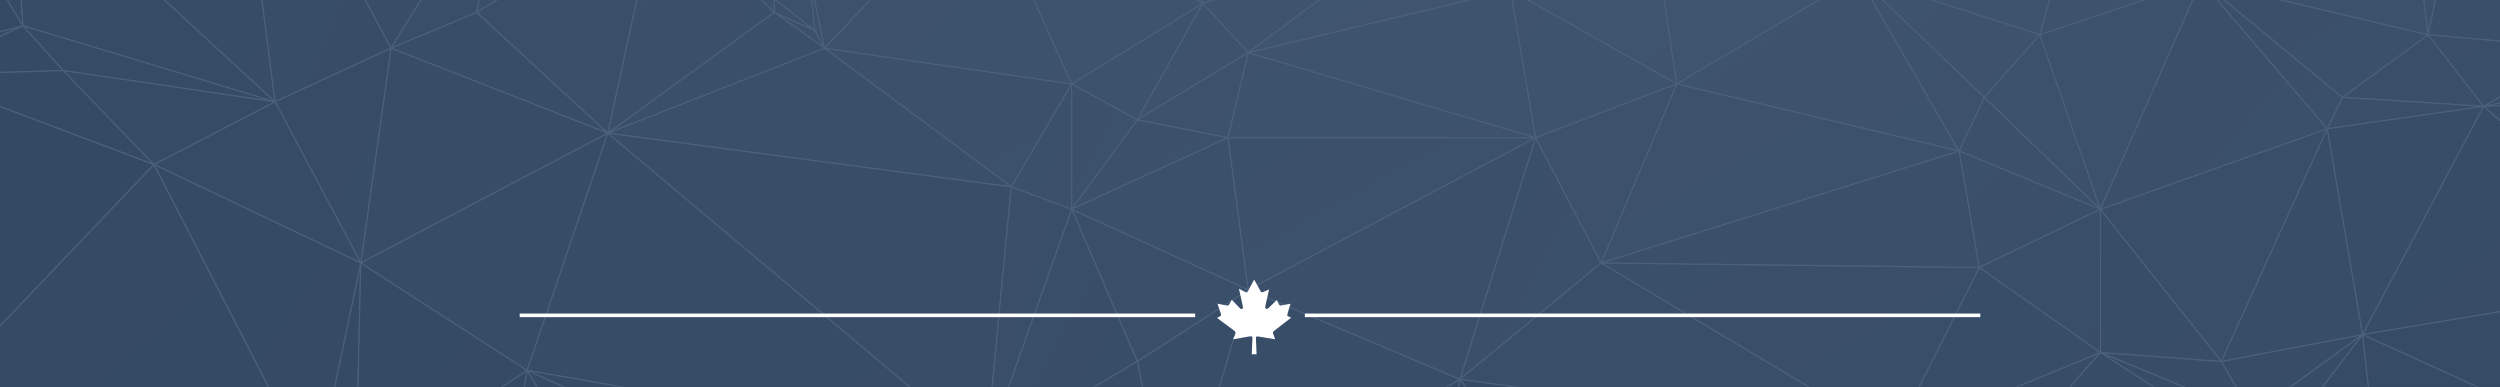 <svg xmlns="http://www.w3.org/2000/svg" xmlns:xlink="http://www.w3.org/1999/xlink" viewBox="0 0 1680 260">
  <rect x="0" y="0" width="1680" height="260" fill="#333333" stroke="none"/>
  <defs>
    <clipPath id="a">
      <rect x="-0.5" y="-0.5" width="1681" height="261" fill="none"/>
    </clipPath>
    <clipPath id="b">
      <rect x="-10" y="-81.13" width="1709" height="539.79" fill="none"/>
    </clipPath>
    <linearGradient id="c" x1="381.32" y1="462.75" x2="384.44" y2="459.64" gradientTransform="matrix(28, 0, 0, -16, -9104.53, 7431.03)" gradientUnits="userSpaceOnUse">
      <stop offset="0" stop-color="#959393"/>
      <stop offset="1" stop-color="#939191"/>
    </linearGradient>
    <linearGradient id="d" x1="339.99" y1="461.76" x2="343.18" y2="458.57" gradientTransform="matrix(28, 0, 0, -11, -9592.53, 5092.65)" gradientUnits="userSpaceOnUse">
      <stop offset="0" stop-color="#747474"/>
      <stop offset="1" stop-color="#767575"/>
    </linearGradient>
    <linearGradient id="e" x1="339.41" y1="466.72" x2="342.58" y2="463.55" gradientTransform="matrix(28, 0, 0, -38, -9592.53, 17679.11)" gradientUnits="userSpaceOnUse">
      <stop offset="0" stop-color="#757575"/>
      <stop offset="1" stop-color="#7a7979"/>
    </linearGradient>
    <linearGradient id="f" x1="341.2" y1="461.15" x2="344.3" y2="458.05" gradientTransform="matrix(29, 0, 0, -11, -9951.53, 5092.65)" gradientUnits="userSpaceOnUse">
      <stop offset="0" stop-color="#767575"/>
      <stop offset="1" stop-color="#797979"/>
    </linearGradient>
    <linearGradient id="g" x1="322.44" y1="468.15" x2="325.66" y2="464.93" gradientTransform="matrix(16, 0, 0, -37, -5188.53, 17204.83)" gradientUnits="userSpaceOnUse">
      <stop offset="0" stop-color="#7c7a7b"/>
      <stop offset="1" stop-color="#7c7b7c"/>
    </linearGradient>
    <linearGradient id="h" x1="351.28" y1="462.25" x2="354.55" y2="458.99" gradientTransform="matrix(34, 0, 0, -40, -11694.54, 18720.63)" gradientUnits="userSpaceOnUse">
      <stop offset="0" stop-color="#757575"/>
      <stop offset="1" stop-color="#797979"/>
    </linearGradient>
    <linearGradient id="i" x1="355.74" y1="468.46" x2="358.89" y2="465.31" gradientTransform="matrix(54, 0, 0, -67, -19039.58, 31198.07)" gradientUnits="userSpaceOnUse">
      <stop offset="0" stop-color="#8f8d8e"/>
      <stop offset="1" stop-color="#8f8d8e"/>
    </linearGradient>
    <linearGradient id="j" x1="359.98" y1="464.44" x2="363.1" y2="461.32" gradientTransform="matrix(22, 0, 0, -57, -7147.53, 26646.35)" gradientUnits="userSpaceOnUse">
      <stop offset="0" stop-color="#8d8b8b"/>
      <stop offset="1" stop-color="#8c8a8a"/>
    </linearGradient>
    <linearGradient id="k" x1="361.12" y1="462.96" x2="364.38" y2="459.71" gradientTransform="matrix(35, 0, 0, -34, -11918.53, 15880.97)" gradientUnits="userSpaceOnUse">
      <stop offset="0" stop-color="#928f90"/>
      <stop offset="1" stop-color="#979495"/>
    </linearGradient>
    <linearGradient id="l" x1="335.08" y1="460.24" x2="338.28" y2="457.04" gradientTransform="matrix(10, 0, 0, -8, -2827.53, 3687.82)" gradientUnits="userSpaceOnUse">
      <stop offset="0" stop-color="#a09d9d"/>
      <stop offset="1" stop-color="#a09d9d"/>
    </linearGradient>
    <linearGradient id="m" x1="379.6" y1="456.28" x2="382.7" y2="453.18" gradientTransform="matrix(28, 0, 0, -18, -9128.53, 8432.58)" gradientUnits="userSpaceOnUse">
      <stop offset="0" stop-color="#868485"/>
      <stop offset="1" stop-color="#858383"/>
    </linearGradient>
    <linearGradient id="n" x1="383.8" y1="460.26" x2="386.91" y2="457.15" gradientTransform="matrix(22, 0, 0, -28, -6926.53, 13105.33)" gradientUnits="userSpaceOnUse">
      <stop offset="0" stop-color="#828181"/>
      <stop offset="1" stop-color="#828181"/>
    </linearGradient>
    <linearGradient id="o" x1="343.4" y1="467.77" x2="346.92" y2="464.24" gradientTransform="matrix(22, 0, 0, -40, -7295.53, 18608.63)" gradientUnits="userSpaceOnUse">
      <stop offset="0" stop-color="#8c8a8a"/>
      <stop offset="1" stop-color="#939191"/>
    </linearGradient>
    <linearGradient id="p" x1="353.35" y1="467.37" x2="356.66" y2="464.06" gradientTransform="matrix(36, 0, 0, -32, -12402.53, 14870.44)" gradientUnits="userSpaceOnUse">
      <stop offset="0" stop-color="#9a9797"/>
      <stop offset="1" stop-color="#989596"/>
    </linearGradient>
    <linearGradient id="q" x1="382.63" y1="463.54" x2="385.9" y2="460.26" gradientTransform="matrix(24, 0, 0, -50, -7655.53, 23385.38)" gradientUnits="userSpaceOnUse">
      <stop offset="0" stop-color="#807e7e"/>
      <stop offset="1" stop-color="#7f7e7e"/>
    </linearGradient>
    <linearGradient id="r" x1="376.62" y1="463.09" x2="379.9" y2="459.82" gradientTransform="matrix(41, 0, 0, -50, -13858.54, 23385.38)" gradientUnits="userSpaceOnUse">
      <stop offset="0" stop-color="#818080"/>
      <stop offset="1" stop-color="#7c7a7b"/>
    </linearGradient>
    <linearGradient id="s" x1="381.46" y1="463.23" x2="384.56" y2="460.13" gradientTransform="matrix(31, 0, 0, -16, -10185.53, 7431.03)" gradientUnits="userSpaceOnUse">
      <stop offset="0" stop-color="#949292"/>
      <stop offset="1" stop-color="#8e8c8c"/>
    </linearGradient>
    <linearGradient id="t" x1="388.7" y1="461.48" x2="391.86" y2="458.32" gradientTransform="matrix(22, 0, 0, -13, -6880.53, 6032.2)" xlink:href="#j"/>
    <linearGradient id="u" x1="350.75" y1="462" x2="353.93" y2="458.83" gradientTransform="matrix(30, 0, 0, -46, -10202.53, 21524.33)" gradientUnits="userSpaceOnUse">
      <stop offset="0" stop-color="#777677"/>
      <stop offset="1" stop-color="#7a7979"/>
    </linearGradient>
    <linearGradient id="v" x1="371.5" y1="462.9" x2="374.58" y2="459.83" gradientTransform="matrix(41, 0, 0, -46, -13951.54, 21520.33)" gradientUnits="userSpaceOnUse">
      <stop offset="0" stop-color="#878585"/>
      <stop offset="1" stop-color="#868485"/>
    </linearGradient>
    <linearGradient id="w" x1="369.09" y1="462.34" x2="372.28" y2="459.15" gradientTransform="matrix(69, 0, 0, -46, -24194.57, 21520.33)" gradientUnits="userSpaceOnUse">
      <stop offset="0" stop-color="#828181"/>
      <stop offset="1" stop-color="#858383"/>
    </linearGradient>
    <linearGradient id="x" x1="377.1" y1="452.76" x2="380.3" y2="449.56" gradientTransform="matrix(30, 0, 0, -14, -9884.53, 6567.48)" gradientUnits="userSpaceOnUse">
      <stop offset="0" stop-color="#878585"/>
      <stop offset="1" stop-color="#878585"/>
    </linearGradient>
    <linearGradient id="y" x1="375.91" y1="458.81" x2="379.11" y2="455.61" gradientTransform="matrix(33, 0, 0, -24, -10982.53, 11240.23)" gradientUnits="userSpaceOnUse">
      <stop offset="0" stop-color="#838282"/>
      <stop offset="1" stop-color="#858383"/>
    </linearGradient>
    <linearGradient id="z" x1="360.66" y1="465.41" x2="363.83" y2="462.23" gradientTransform="matrix(49, 0, 0, -31, -17091.55, 14443.16)" gradientUnits="userSpaceOnUse">
      <stop offset="0" stop-color="#a09d9d"/>
      <stop offset="1" stop-color="#a19f9f"/>
    </linearGradient>
    <linearGradient id="aa" x1="349.44" y1="464.39" x2="352.77" y2="461.06" gradientTransform="matrix(12, 0, 0, -28, -3512.53, 13049.33)" gradientUnits="userSpaceOnUse">
      <stop offset="0" stop-color="#9b999a"/>
      <stop offset="1" stop-color="#a09d9d"/>
    </linearGradient>
    <linearGradient id="ab" x1="352.71" y1="463.91" x2="356.01" y2="460.61" gradientTransform="matrix(13, 0, 0, -28, -3866.53, 13049.33)" gradientUnits="userSpaceOnUse">
      <stop offset="0" stop-color="#9e9c9c"/>
      <stop offset="1" stop-color="#a5a2a2"/>
    </linearGradient>
    <linearGradient id="ac" x1="354.6" y1="465.25" x2="357.83" y2="462.02" gradientTransform="matrix(43, 0, 0, -27, -14981.55, 12566.03)" gradientUnits="userSpaceOnUse">
      <stop offset="0" stop-color="#8a8787"/>
      <stop offset="1" stop-color="#8d8b8b"/>
    </linearGradient>
    <linearGradient id="ad" x1="353.85" y1="467.65" x2="357.08" y2="464.42" gradientTransform="matrix(36, 0, 0, -52, -12402.53, 24223.02)" gradientUnits="userSpaceOnUse">
      <stop offset="0" stop-color="#928f90"/>
      <stop offset="1" stop-color="#959393"/>
    </linearGradient>
    <linearGradient id="ae" x1="353.91" y1="466.82" x2="357.14" y2="463.59" gradientTransform="matrix(33, 0, 0, -52, -11278.53, 24223.02)" gradientUnits="userSpaceOnUse">
      <stop offset="0" stop-color="#9e9c9c"/>
      <stop offset="1" stop-color="#979495"/>
    </linearGradient>
    <linearGradient id="af" x1="356.89" y1="464.92" x2="360.06" y2="461.74" gradientTransform="matrix(43, 0, 0, -27, -14938.55, 12566.03)" gradientUnits="userSpaceOnUse">
      <stop offset="0" stop-color="#9b999a"/>
      <stop offset="1" stop-color="#979495"/>
    </linearGradient>
    <linearGradient id="ag" x1="361.18" y1="464.79" x2="364.31" y2="461.66" gradientTransform="matrix(80, 0, 0, -31, -28480.58, 14443.16)" gradientUnits="userSpaceOnUse">
      <stop offset="0" stop-color="#9b999a"/>
      <stop offset="1" stop-color="#959393"/>
    </linearGradient>
    <linearGradient id="ah" x1="267.33" y1="464.42" x2="270.53" y2="461.23" gradientTransform="matrix(3, 0, 0, -16, -258.54, 7418.03)" gradientUnits="userSpaceOnUse">
      <stop offset="0" stop-color="#a19f9f"/>
      <stop offset="1" stop-color="#a2a0a0"/>
    </linearGradient>
    <linearGradient id="ai" x1="307.09" y1="464.08" x2="310.47" y2="460.7" gradientTransform="matrix(9, 0, 0, -49, -2552.53, 22902.13)" gradientUnits="userSpaceOnUse">
      <stop offset="0" stop-color="#757575"/>
      <stop offset="1" stop-color="#787778"/>
    </linearGradient>
    <linearGradient id="aj" x1="350.72" y1="463.51" x2="353.98" y2="460.25" gradientTransform="matrix(34, 0, 0, -49, -11694.54, 22902.13)" gradientUnits="userSpaceOnUse">
      <stop offset="0" stop-color="#777677"/>
      <stop offset="1" stop-color="#7c7b7c"/>
    </linearGradient>
    <linearGradient id="ak" x1="355.44" y1="465.51" x2="358.71" y2="462.24" gradientTransform="matrix(49, 0, 0, -48, -17183.55, 22386.86)" xlink:href="#v"/>
    <linearGradient id="al" x1="356.01" y1="465.65" x2="359.24" y2="462.41" gradientTransform="matrix(49, 0, 0, -53, -17183.55, 24742.4)" gradientUnits="userSpaceOnUse">
      <stop offset="0" stop-color="gray"/>
      <stop offset="1" stop-color="#858383"/>
    </linearGradient>
    <linearGradient id="am" x1="357.42" y1="467.5" x2="360.65" y2="464.27" gradientTransform="matrix(34, 0, 0, -37, -11604.54, 17209.83)" gradientUnits="userSpaceOnUse">
      <stop offset="0" stop-color="#a8a5a5"/>
      <stop offset="1" stop-color="#aaa7a7"/>
    </linearGradient>
    <linearGradient id="an" x1="360.12" y1="467.1" x2="363.23" y2="463.99" gradientTransform="matrix(49, 0, 0, -45, -17091.55, 20948.02)" gradientUnits="userSpaceOnUse">
      <stop offset="0" stop-color="#a5a2a2"/>
      <stop offset="1" stop-color="#acaaaa"/>
    </linearGradient>
    <linearGradient id="ao" x1="378.55" y1="462.34" x2="381.75" y2="459.14" gradientTransform="matrix(24, 0, 0, -34, -7688.53, 15880.97)" gradientUnits="userSpaceOnUse">
      <stop offset="0" stop-color="#8c8a8a"/>
      <stop offset="1" stop-color="#8e8c8c"/>
    </linearGradient>
    <linearGradient id="ap" x1="350.22" y1="467.12" x2="353.42" y2="463.92" gradientTransform="matrix(23, 0, 0, -25, -7608.53, 11606.5)" gradientUnits="userSpaceOnUse">
      <stop offset="0" stop-color="#a2a0a0"/>
      <stop offset="1" stop-color="#a19f9f"/>
    </linearGradient>
    <linearGradient id="aq" x1="326.75" y1="459.52" x2="329.95" y2="456.33" gradientTransform="matrix(8, 0, 0, -7, -2095.54, 3217.55)" xlink:href="#z"/>
    <linearGradient id="ar" x1="327.36" y1="464.2" x2="330.6" y2="460.95" gradientTransform="matrix(8, 0, 0, -12, -2095.54, 5548.92)" gradientUnits="userSpaceOnUse">
      <stop offset="0" stop-color="#a4a1a1"/>
      <stop offset="1" stop-color="#a19f9f"/>
    </linearGradient>
    <linearGradient id="as" x1="389.11" y1="468.68" x2="392.23" y2="465.57" gradientTransform="matrix(20, 0, 0, -69, -6166.53, 32127.64)" gradientUnits="userSpaceOnUse">
      <stop offset="0" stop-color="#a9a6a6"/>
      <stop offset="1" stop-color="#a19f9f"/>
    </linearGradient>
    <linearGradient id="at" x1="380.89" y1="467.83" x2="384.03" y2="464.68" gradientTransform="matrix(31, 0, 0, -72, -10185.53, 33529.46)" gradientUnits="userSpaceOnUse">
      <stop offset="0" stop-color="#989596"/>
      <stop offset="1" stop-color="#9a9797"/>
    </linearGradient>
    <linearGradient id="au" x1="370.63" y1="467.99" x2="373.9" y2="464.72" gradientTransform="matrix(46, 0, 0, -40, -15788.55, 18605.63)" gradientUnits="userSpaceOnUse">
      <stop offset="0" stop-color="#b4b1b1"/>
      <stop offset="1" stop-color="#b1aeae"/>
    </linearGradient>
    <linearGradient id="av" x1="361.12" y1="467.26" x2="364.37" y2="464.01" gradientTransform="matrix(44, 0, 0, -45, -15230.55, 20948.02)" gradientUnits="userSpaceOnUse">
      <stop offset="0" stop-color="#b2b0b0"/>
      <stop offset="1" stop-color="#afacac"/>
    </linearGradient>
    <linearGradient id="aw" x1="359.66" y1="465.58" x2="362.9" y2="462.34" gradientTransform="matrix(26, 0, 0, -26, -8624.53, 12096.78)" gradientUnits="userSpaceOnUse">
      <stop offset="0" stop-color="#a9a6a6"/>
      <stop offset="1" stop-color="#aca9a9"/>
    </linearGradient>
    <linearGradient id="ax" x1="374.17" y1="468.57" x2="377.26" y2="465.48" gradientTransform="matrix(64, 0, 0, -72, -22250.6, 33529.46)" gradientUnits="userSpaceOnUse">
      <stop offset="0" stop-color="#a09d9d"/>
      <stop offset="1" stop-color="#908e8f"/>
    </linearGradient>
    <linearGradient id="ay" x1="373.54" y1="465.72" x2="376.72" y2="462.54" gradientTransform="matrix(45, 0, 0, -52, -15374.55, 24274.02)" xlink:href="#s"/>
    <linearGradient id="az" x1="379.33" y1="464.92" x2="382.42" y2="461.83" gradientTransform="matrix(28, 0, 0, -52, -9128.53, 24274.02)" gradientUnits="userSpaceOnUse">
      <stop offset="0" stop-color="#888686"/>
      <stop offset="1" stop-color="#8a8989"/>
    </linearGradient>
    <linearGradient id="ba" x1="379.55" y1="453.32" x2="382.84" y2="450.02" gradientTransform="matrix(31, 0, 0, -7, -10205.53, 3239.55)" gradientUnits="userSpaceOnUse">
      <stop offset="0" stop-color="#949292"/>
      <stop offset="1" stop-color="#928f90"/>
    </linearGradient>
    <linearGradient id="bb" x1="379.94" y1="465.59" x2="383.03" y2="462.51" gradientTransform="matrix(31, 0, 0, -51, -10205.53, 23801.66)" gradientUnits="userSpaceOnUse">
      <stop offset="0" stop-color="#888686"/>
      <stop offset="1" stop-color="#8f8d8e"/>
    </linearGradient>
    <linearGradient id="bc" x1="352.67" y1="467.07" x2="355.87" y2="463.87" gradientTransform="matrix(52, 0, 0, -54, -18350.58, 25148.58)" gradientUnits="userSpaceOnUse">
      <stop offset="0" stop-color="#7f7e7e"/>
      <stop offset="1" stop-color="#7f7e7e"/>
    </linearGradient>
    <linearGradient id="bd" x1="353.49" y1="468.53" x2="356.72" y2="465.3" gradientTransform="matrix(52, 0, 0, -79, -18350.58, 36805.52)" gradientUnits="userSpaceOnUse">
      <stop offset="0" stop-color="#818080"/>
      <stop offset="1" stop-color="#868485"/>
    </linearGradient>
    <linearGradient id="be" x1="352.43" y1="463.26" x2="355.63" y2="460.06" gradientTransform="matrix(50, 0, 0, -17, -17616.55, 7896.3)" gradientUnits="userSpaceOnUse">
      <stop offset="0" stop-color="#7c7a7b"/>
      <stop offset="1" stop-color="#7e7d7d"/>
    </linearGradient>
    <linearGradient id="bf" x1="347.88" y1="467.73" x2="351.09" y2="464.52" gradientTransform="matrix(32, 0, 0, -79, -10987.53, 36805.52)" gradientUnits="userSpaceOnUse">
      <stop offset="0" stop-color="#8a8989"/>
      <stop offset="1" stop-color="#868485"/>
    </linearGradient>
    <linearGradient id="bg" x1="342.78" y1="466.4" x2="345.98" y2="463.2" gradientTransform="matrix(23, 0, 0, -48, -7684.53, 22386.86)" gradientUnits="userSpaceOnUse">
      <stop offset="0" stop-color="#807e7e"/>
      <stop offset="1" stop-color="#838282"/>
    </linearGradient>
    <linearGradient id="bh" x1="360.44" y1="461.86" x2="363.73" y2="458.57" gradientTransform="matrix(31, 0, 0, -20, -10454.53, 9319.13)" gradientUnits="userSpaceOnUse">
      <stop offset="0" stop-color="#9e9c9c"/>
      <stop offset="1" stop-color="#a4a1a1"/>
    </linearGradient>
    <linearGradient id="bi" x1="361.44" y1="464.35" x2="364.7" y2="461.1" gradientTransform="matrix(35, 0, 0, -34, -11918.53, 15864.97)" gradientUnits="userSpaceOnUse">
      <stop offset="0" stop-color="#9b999a"/>
      <stop offset="1" stop-color="#9d9b9b"/>
    </linearGradient>
    <linearGradient id="bj" x1="364.56" y1="464.05" x2="367.74" y2="460.87" gradientTransform="matrix(61, 0, 0, -34, -21403.6, 15864.97)" gradientUnits="userSpaceOnUse">
      <stop offset="0" stop-color="#9d9b9b"/>
      <stop offset="1" stop-color="#a6a4a4"/>
    </linearGradient>
    <linearGradient id="bk" x1="359.46" y1="464.89" x2="362.66" y2="461.7" gradientTransform="matrix(22, 0, 0, -26, -7147.53, 12096.78)" gradientUnits="userSpaceOnUse">
      <stop offset="0" stop-color="#a9a6a6"/>
      <stop offset="1" stop-color="#afadad"/>
    </linearGradient>
    <linearGradient id="bl" x1="359.76" y1="463.61" x2="363.07" y2="460.3" gradientTransform="matrix(22, 0, 0, -19, -7147.53, 8836.84)" xlink:href="#am"/>
    <linearGradient id="bm" x1="363.76" y1="462.57" x2="366.95" y2="459.38" gradientTransform="matrix(61, 0, 0, -19, -21403.6, 8836.84)" xlink:href="#aw"/>
    <linearGradient id="bn" x1="364.87" y1="466.31" x2="368.11" y2="463.06" gradientTransform="matrix(57, 0, 0, -33, -19935.58, 15364.72)" gradientUnits="userSpaceOnUse">
      <stop offset="0" stop-color="#b4b1b1"/>
      <stop offset="1" stop-color="#afacac"/>
    </linearGradient>
    <linearGradient id="bo" x1="361.63" y1="468.16" x2="364.85" y2="464.94" gradientTransform="matrix(44, 0, 0, -33, -15230.55, 15334.72)" gradientUnits="userSpaceOnUse">
      <stop offset="0" stop-color="#b6b4b4"/>
      <stop offset="1" stop-color="#b9b7b7"/>
    </linearGradient>
    <linearGradient id="bp" x1="363.19" y1="467.48" x2="366.45" y2="464.23" gradientTransform="matrix(50, 0, 0, -33, -17392.55, 15334.72)" gradientUnits="userSpaceOnUse">
      <stop offset="0" stop-color="#bebbbb"/>
      <stop offset="1" stop-color="#b9b7b7"/>
    </linearGradient>
    <linearGradient id="bq" x1="363.52" y1="466.65" x2="366.66" y2="463.51" gradientTransform="matrix(40, 0, 0, -26, -13722.54, 12081.78)" gradientUnits="userSpaceOnUse">
      <stop offset="0" stop-color="#b4b1b1"/>
      <stop offset="1" stop-color="#b5b2b2"/>
    </linearGradient>
    <linearGradient id="br" x1="364.13" y1="466.02" x2="367.31" y2="462.84" gradientTransform="matrix(52, 0, 0, -26, -18105.58, 12081.78)" gradientUnits="userSpaceOnUse">
      <stop offset="0" stop-color="#b4b1b1"/>
      <stop offset="1" stop-color="#bbb8b8"/>
    </linearGradient>
    <linearGradient id="bs" x1="386.04" y1="448.96" x2="389.1" y2="445.9" gradientTransform="matrix(25, 0, 0, -5, -7978.53, 2302)" gradientUnits="userSpaceOnUse">
      <stop offset="0" stop-color="#8c8a8a"/>
      <stop offset="1" stop-color="#8a8787"/>
    </linearGradient>
    <linearGradient id="bt" x1="366.85" y1="465.55" x2="370.09" y2="462.31" gradientTransform="matrix(33, 0, 0, -33, -11099.53, 15364.72)" gradientUnits="userSpaceOnUse">
      <stop offset="0" stop-color="#b4b1b1"/>
      <stop offset="1" stop-color="#acaaaa"/>
    </linearGradient>
    <linearGradient id="bu" x1="367.59" y1="466.81" x2="370.82" y2="463.58" gradientTransform="matrix(33, 0, 0, -30, -11099.53, 13953.89)" gradientUnits="userSpaceOnUse">
      <stop offset="0" stop-color="#b8b5b5"/>
      <stop offset="1" stop-color="#b5b2b2"/>
    </linearGradient>
    <linearGradient id="bv" x1="368.68" y1="466.29" x2="372" y2="462.96" gradientTransform="matrix(40, 0, 0, -30, -13632.54, 13953.89)" gradientUnits="userSpaceOnUse">
      <stop offset="0" stop-color="#b9b7b7"/>
      <stop offset="1" stop-color="#b2b0b0"/>
    </linearGradient>
    <linearGradient id="bw" x1="368.06" y1="466.35" x2="371.34" y2="463.07" gradientTransform="matrix(56, 0, 0, -39, -19484.58, 18165.36)" gradientUnits="userSpaceOnUse">
      <stop offset="0" stop-color="#b1aeae"/>
      <stop offset="1" stop-color="#aaa7a7"/>
    </linearGradient>
    <linearGradient id="bx" x1="374.31" y1="466.43" x2="377.48" y2="463.26" gradientTransform="matrix(25, 0, 0, -39, -8102.53, 18165.36)" gradientUnits="userSpaceOnUse">
      <stop offset="0" stop-color="#afadad"/>
      <stop offset="1" stop-color="#a5a2a2"/>
    </linearGradient>
    <linearGradient id="by" x1="371.92" y1="466.02" x2="375.08" y2="462.85" gradientTransform="matrix(36, 0, 0, -27, -12128.53, 12558.03)" xlink:href="#bw"/>
    <linearGradient id="bz" x1="374.71" y1="463.17" x2="377.89" y2="459.99" gradientTransform="matrix(28, 0, 0, -25, -9180.53, 11650.5)" gradientUnits="userSpaceOnUse">
      <stop offset="0" stop-color="#a09d9d"/>
      <stop offset="1" stop-color="#9e9c9c"/>
    </linearGradient>
    <linearGradient id="ca" x1="377.44" y1="465.69" x2="380.68" y2="462.45" gradientTransform="matrix(23, 0, 0, -39, -7345.53, 18178.36)" gradientUnits="userSpaceOnUse">
      <stop offset="0" stop-color="#a6a4a4"/>
      <stop offset="1" stop-color="#a09d9d"/>
    </linearGradient>
    <linearGradient id="cb" x1="350.66" y1="466.01" x2="353.97" y2="462.7" gradientTransform="matrix(47, 0, 0, -72, -16539.55, 33607.46)" gradientUnits="userSpaceOnUse">
      <stop offset="0" stop-color="#747474"/>
      <stop offset="1" stop-color="#727172"/>
    </linearGradient>
    <linearGradient id="cc" x1="351.2" y1="463.73" x2="354.4" y2="460.53" gradientTransform="matrix(47, 0, 0, -21, -16539.55, 9775.41)" gradientUnits="userSpaceOnUse">
      <stop offset="0" stop-color="#767575"/>
      <stop offset="1" stop-color="#7a7979"/>
    </linearGradient>
    <linearGradient id="cd" x1="356.65" y1="465.32" x2="359.77" y2="462.2" gradientTransform="matrix(76, 0, 0, -70, -27150.57, 32693.02)" gradientUnits="userSpaceOnUse">
      <stop offset="0" stop-color="#7f7b7b"/>
      <stop offset="1" stop-color="#757575"/>
    </linearGradient>
    <linearGradient id="ce" x1="350.76" y1="463.45" x2="353.88" y2="460.32" gradientTransform="matrix(42, 0, 0, -21, -14680.55, 9775.41)" xlink:href="#be"/>
    <linearGradient id="cf" x1="351.38" y1="464.78" x2="354.62" y2="461.54" gradientTransform="matrix(41, 0, 0, -36, -14296.54, 16791.54)" gradientUnits="userSpaceOnUse">
      <stop offset="0" stop-color="#807e7e"/>
      <stop offset="1" stop-color="#7c7b7c"/>
    </linearGradient>
    <linearGradient id="cg" x1="351.74" y1="465.98" x2="354.92" y2="462.81" gradientTransform="matrix(41, 0, 0, -70, -14296.54, 32693.02)" gradientUnits="userSpaceOnUse">
      <stop offset="0" stop-color="#767575"/>
      <stop offset="1" stop-color="#7c7a7b"/>
    </linearGradient>
    <linearGradient id="ch" x1="360.15" y1="462.23" x2="363.36" y2="459.02" gradientTransform="matrix(77, 0, 0, -46, -27398.58, 21524.33)" gradientUnits="userSpaceOnUse">
      <stop offset="0" stop-color="#7e7d7d"/>
      <stop offset="1" stop-color="#7c7a7b"/>
    </linearGradient>
    <linearGradient id="ci" x1="372.48" y1="464.82" x2="375.66" y2="461.65" gradientTransform="matrix(64, 0, 0, -51, -22276.6, 23801.66)" gradientUnits="userSpaceOnUse">
      <stop offset="0" stop-color="#858383"/>
      <stop offset="1" stop-color="#868485"/>
    </linearGradient>
    <linearGradient id="cj" x1="373.42" y1="462.46" x2="376.62" y2="459.26" gradientTransform="matrix(64, 0, 0, -33, -22276.6, 15429.72)" gradientUnits="userSpaceOnUse">
      <stop offset="0" stop-color="#818080"/>
      <stop offset="1" stop-color="#7e7d7d"/>
    </linearGradient>
    <linearGradient id="ck" x1="378.95" y1="465.32" x2="382.15" y2="462.12" gradientTransform="matrix(40, 0, 0, -40, -13468.54, 18660.63)" gradientUnits="userSpaceOnUse">
      <stop offset="0" stop-color="#8a8787"/>
      <stop offset="1" stop-color="#838282"/>
    </linearGradient>
    <linearGradient id="cl" x1="374.58" y1="467.1" x2="377.77" y2="463.91" gradientTransform="matrix(32, 0, 0, -40, -10628.53, 18605.63)" gradientUnits="userSpaceOnUse">
      <stop offset="0" stop-color="#aca9a9"/>
      <stop offset="1" stop-color="#afadad"/>
    </linearGradient>
    <linearGradient id="cm" x1="375.38" y1="466.83" x2="378.51" y2="463.7" gradientTransform="matrix(32, 0, 0, -51, -10628.53, 23773.66)" xlink:href="#ca"/>
    <linearGradient id="cn" x1="372.69" y1="465.98" x2="375.88" y2="462.8" gradientTransform="matrix(45, 0, 0, -51, -15374.55, 23773.66)" gradientUnits="userSpaceOnUse">
      <stop offset="0" stop-color="#9a9797"/>
      <stop offset="1" stop-color="#9d9b9b"/>
    </linearGradient>
    <linearGradient id="co" x1="379.25" y1="466.18" x2="382.43" y2="462.99" gradientTransform="matrix(28, 0, 0, -33, -9132.53, 15362.72)" gradientUnits="userSpaceOnUse">
      <stop offset="0" stop-color="#979495"/>
      <stop offset="1" stop-color="#9d9b9b"/>
    </linearGradient>
    <linearGradient id="cp" x1="374.36" y1="465.83" x2="377.51" y2="462.68" gradientTransform="matrix(45, 0, 0, -26, -15354.55, 12091.78)" gradientUnits="userSpaceOnUse">
      <stop offset="0" stop-color="#9a9797"/>
      <stop offset="1" stop-color="#9e9c9c"/>
    </linearGradient>
    <linearGradient id="cq" x1="374.07" y1="468.4" x2="377.39" y2="465.07" gradientTransform="matrix(45, 0, 0, -61, -15354.55, 28397.45)" xlink:href="#as"/>
    <linearGradient id="cr" x1="360.89" y1="465.25" x2="364.07" y2="462.08" gradientTransform="matrix(91, 0, 0, -71, -32522.58, 33153.21)" gradientUnits="userSpaceOnUse">
      <stop offset="0" stop-color="#818080"/>
      <stop offset="1" stop-color="#878585"/>
    </linearGradient>
    <linearGradient id="cs" x1="361.75" y1="462.12" x2="364.93" y2="458.94" gradientTransform="matrix(91, 0, 0, -39, -32522.58, 18253.36)" gradientUnits="userSpaceOnUse">
      <stop offset="0" stop-color="#807e7e"/>
      <stop offset="1" stop-color="#818080"/>
    </linearGradient>
    <linearGradient id="ct" x1="361.83" y1="466.41" x2="365.02" y2="463.21" gradientTransform="matrix(80, 0, 0, -71, -28480.58, 33153.21)" gradientUnits="userSpaceOnUse">
      <stop offset="0" stop-color="#8e8c8c"/>
      <stop offset="1" stop-color="#8f8d8e"/>
    </linearGradient>
    <linearGradient id="cu" x1="353.58" y1="464.98" x2="356.92" y2="461.63" gradientTransform="matrix(17, 0, 0, -59, -5347.53, 27557.96)" gradientUnits="userSpaceOnUse">
      <stop offset="0" stop-color="#959393"/>
      <stop offset="1" stop-color="#8f8d8e"/>
    </linearGradient>
    <linearGradient id="cv" x1="358.73" y1="464.22" x2="361.89" y2="461.06" gradientTransform="matrix(30, 0, 0, -54, -10105.53, 25226.58)" gradientUnits="userSpaceOnUse">
      <stop offset="0" stop-color="#949292"/>
      <stop offset="1" stop-color="#8a8989"/>
    </linearGradient>
    <linearGradient id="cw" x1="360.53" y1="462.41" x2="363.79" y2="459.15" gradientTransform="matrix(37, 0, 0, -41, -12667.53, 19185.91)" gradientUnits="userSpaceOnUse">
      <stop offset="0" stop-color="#8a8787"/>
      <stop offset="1" stop-color="#858383"/>
    </linearGradient>
    <linearGradient id="cx" x1="363.68" y1="463.88" x2="366.95" y2="460.61" gradientTransform="matrix(57, 0, 0, -57, -19950.58, 26646.35)" gradientUnits="userSpaceOnUse">
      <stop offset="0" stop-color="#878585"/>
      <stop offset="1" stop-color="#908e8f"/>
    </linearGradient>
    <linearGradient id="cy" x1="364.29" y1="465.11" x2="367.52" y2="461.88" gradientTransform="matrix(57, 0, 0, -82, -19950.58, 38348.21)" gradientUnits="userSpaceOnUse">
      <stop offset="0" stop-color="#828181"/>
      <stop offset="1" stop-color="#838282"/>
    </linearGradient>
    <linearGradient id="cz" x1="364.76" y1="465.6" x2="368.02" y2="462.34" gradientTransform="matrix(57, 0, 0, -54, -19935.58, 25210.58)" gradientUnits="userSpaceOnUse">
      <stop offset="0" stop-color="#9a9797"/>
      <stop offset="1" stop-color="#9b999a"/>
    </linearGradient>
    <linearGradient id="da" x1="365.22" y1="464.02" x2="368.42" y2="460.83" gradientTransform="matrix(55, 0, 0, -82, -19173.58, 38348.21)" gradientUnits="userSpaceOnUse">
      <stop offset="0" stop-color="#7c7b7c"/>
      <stop offset="1" stop-color="#858383"/>
    </linearGradient>
    <linearGradient id="db" x1="366.52" y1="464.26" x2="369.65" y2="461.13" gradientTransform="matrix(86, 0, 0, -66, -30507.58, 30871.82)" gradientUnits="userSpaceOnUse">
      <stop offset="0" stop-color="#818080"/>
      <stop offset="1" stop-color="#8a8989"/>
    </linearGradient>
    <linearGradient id="dc" x1="366.21" y1="464.8" x2="369.4" y2="461.61" gradientTransform="matrix(28, 0, 0, -54, -9279.53, 25210.58)" gradientUnits="userSpaceOnUse">
      <stop offset="0" stop-color="#959393"/>
      <stop offset="1" stop-color="#a19f9f"/>
    </linearGradient>
    <linearGradient id="dd" x1="365.96" y1="462.63" x2="369.12" y2="459.47" gradientTransform="matrix(86, 0, 0, -39, -30507.58, 18229.36)" gradientUnits="userSpaceOnUse">
      <stop offset="0" stop-color="#928f90"/>
      <stop offset="1" stop-color="#928f90"/>
    </linearGradient>
    <linearGradient id="de" x1="368.2" y1="465.52" x2="371.36" y2="462.36" gradientTransform="matrix(28, 0, 0, -40, -9264.53, 18656.63)" gradientUnits="userSpaceOnUse">
      <stop offset="0" stop-color="#a9a6a6"/>
      <stop offset="1" stop-color="#a5a2a2"/>
    </linearGradient>
    <linearGradient id="df" x1="366.95" y1="464.81" x2="370.21" y2="461.54" gradientTransform="matrix(71, 0, 0, -40, -24989.57, 18656.63)" gradientUnits="userSpaceOnUse">
      <stop offset="0" stop-color="#aaa7a7"/>
      <stop offset="1" stop-color="#a19f9f"/>
    </linearGradient>
    <linearGradient id="dg" x1="367.79" y1="463.62" x2="370.97" y2="460.45" gradientTransform="matrix(75, 0, 0, -39, -26453.57, 18229.36)" gradientUnits="userSpaceOnUse">
      <stop offset="0" stop-color="#979495"/>
      <stop offset="1" stop-color="#8f8d8e"/>
    </linearGradient>
    <linearGradient id="dh" x1="367.01" y1="462.83" x2="370.34" y2="459.51" gradientTransform="matrix(75, 0, 0, -26, -26453.57, 12129.78)" gradientUnits="userSpaceOnUse">
      <stop offset="0" stop-color="#9b999a"/>
      <stop offset="1" stop-color="#9b999a"/>
    </linearGradient>
    <linearGradient id="di" x1="371.07" y1="462.4" x2="374.29" y2="459.19" gradientTransform="matrix(41, 0, 0, -38, -13951.54, 17763.11)" gradientUnits="userSpaceOnUse">
      <stop offset="0" stop-color="#8a8989"/>
      <stop offset="1" stop-color="#8f8d8e"/>
    </linearGradient>
    <linearGradient id="dj" x1="374.74" y1="462.47" x2="378" y2="459.2" gradientTransform="matrix(28, 0, 0, -26, -9180.53, 12129.78)" gradientUnits="userSpaceOnUse">
      <stop offset="0" stop-color="#9d9b9b"/>
      <stop offset="1" stop-color="#979495"/>
    </linearGradient>
    <linearGradient id="dk" x1="377.27" y1="463.27" x2="380.52" y2="460.03" gradientTransform="matrix(24, 0, 0, -32, -7712.53, 14946.44)" gradientUnits="userSpaceOnUse">
      <stop offset="0" stop-color="#949292"/>
      <stop offset="1" stop-color="#8f8d8e"/>
    </linearGradient>
  </defs>
  <title>backbanner33</title>
  <g clip-path="url(#a)">
    <g>
      <rect x="-8.91" y="-81.12" width="1707.62" height="540.13" fill="#284262"/>
      <g opacity="0.4">
        <g clip-path="url(#b)">
          <g opacity="0.4">
            <polygon points="1669 71.47 1631.73 23.36 1574.12 65.45 1669 71.47" stroke="#fff" stroke-miterlimit="10" stroke-width="0.75" fill="url(#c)"/>
            <polygon points="-79.46 41.4 -55.75 50.42 15.41 17.34 -79.46 41.4" stroke="#fff" stroke-miterlimit="10" stroke-width="0.75" fill="url(#d)"/>
            <polygon points="15.41 17.34 -38.8 -72.87 -79.46 41.4 15.41 17.34" stroke="#fff" stroke-miterlimit="10" stroke-width="0.75" fill="url(#e)"/>
            <polygon points="15.41 17.34 -55.75 50.42 42.52 47.41 15.41 17.34" stroke="#fff" stroke-miterlimit="10" stroke-width="0.75" fill="url(#f)"/>
            <polygon points="8.64 -93.92 -38.8 -72.87 15.41 17.34 8.64 -93.92" stroke="#fff" stroke-miterlimit="10" stroke-width="0.75" fill="url(#g)"/>
            <polygon points="354.27 248.88 239.05 324.05 333.93 369.16 354.27 248.88" stroke="#fff" stroke-miterlimit="10" stroke-width="0.75" fill="url(#h)"/>
            <polygon points="337.32 -87.9 154.34 -169.09 262.77 32.38 337.32 -87.9" stroke="#fff" stroke-miterlimit="10" stroke-width="0.75" fill="url(#i)"/>
            <polygon points="764.27 242.86 787.99 366.15 838.82 194.75 764.27 242.86" stroke="#fff" stroke-miterlimit="10" stroke-width="0.75" fill="url(#j)"/>
            <polygon points="838.82 194.75 720.22 140.63 764.27 242.86 838.82 194.75" stroke="#fff" stroke-miterlimit="10" stroke-width="0.75" fill="url(#k)"/>
            <polygon points="547.41 20.35 520.3 8.32 554.18 32.38 547.41 20.35" stroke="#fff" stroke-miterlimit="10" stroke-width="0.75" fill="url(#l)"/>
            <polygon points="1513.13 278.94 1587.68 224.82 1492.8 242.86 1513.13 278.94" stroke="#fff" stroke-miterlimit="10" stroke-width="0.75" fill="url(#m)"/>
            <polygon points="1523.29 309.02 1587.68 224.82 1513.13 278.94 1523.29 309.02" stroke="#fff" stroke-miterlimit="10" stroke-width="0.75" fill="url(#n)"/>
            <polygon points="337.32 -87.9 262.77 32.38 320.38 8.32 337.32 -87.9" stroke="#fff" stroke-miterlimit="10" stroke-width="0.75" fill="url(#o)"/>
            <polygon points="442.36 -66.85 337.32 -87.9 320.38 8.32 442.36 -66.85" stroke="#fff" stroke-miterlimit="10" stroke-width="0.75" fill="url(#p)"/>
            <polygon points="1604.62 375.17 1587.68 224.82 1523.29 309.02 1604.62 375.17" stroke="#fff" stroke-miterlimit="10" stroke-width="0.75" fill="url(#q)"/>
            <polygon points="1726.61 287.97 1587.68 224.82 1604.62 375.17 1726.61 287.97" stroke="#fff" stroke-miterlimit="10" stroke-width="0.75" fill="url(#r)"/>
            <polygon points="1669 71.47 1736.77 32.38 1631.73 23.36 1669 71.47" stroke="#fff" stroke-miterlimit="10" stroke-width="0.75" fill="url(#s)"/>
            <polygon points="1743.55 56.43 1736.77 32.38 1669 71.47 1743.55 56.43" stroke="#fff" stroke-miterlimit="10" stroke-width="0.75" fill="url(#t)"/>
            <polygon points="354.27 248.88 333.93 369.16 435.59 387.2 354.27 248.88" stroke="#fff" stroke-miterlimit="10" stroke-width="0.75" fill="url(#u)"/>
            <polygon points="1289.49 375.17 1411.48 236.85 1272.55 293.98 1289.49 375.17" stroke="#fff" stroke-miterlimit="10" stroke-width="0.75" fill="url(#v)"/>
            <polygon points="1289.49 375.17 1523.29 309.02 1411.48 236.85 1289.49 375.17" stroke="#fff" stroke-miterlimit="10" stroke-width="0.75" fill="url(#w)"/>
            <polygon points="1513.13 278.94 1492.8 242.86 1411.48 236.85 1513.13 278.94" stroke="#fff" stroke-miterlimit="10" stroke-width="0.75" fill="url(#x)"/>
            <polygon points="1523.29 309.02 1513.13 278.94 1411.48 236.85 1523.29 309.02" stroke="#fff" stroke-miterlimit="10" stroke-width="0.75" fill="url(#y)"/>
            <polygon points="720.22 56.43 554.18 32.38 679.56 125.59 720.22 56.43" stroke="#fff" stroke-miterlimit="10" stroke-width="0.75" fill="url(#z)"/>
            <polygon points="720.22 140.63 720.22 56.43 679.56 125.59 720.22 140.63" stroke="#fff" stroke-miterlimit="10" stroke-width="0.75" fill="url(#aa)"/>
            <polygon points="764.27 80.49 720.22 56.43 720.22 140.63 764.27 80.49" stroke="#fff" stroke-miterlimit="10" stroke-width="0.75" fill="url(#ab)"/>
            <polygon points="320.38 8.32 262.77 32.38 408.48 89.51 320.38 8.32" stroke="#fff" stroke-miterlimit="10" stroke-width="0.75" fill="url(#ac)"/>
            <polygon points="408.48 89.51 442.36 -66.85 320.38 8.32 408.48 89.51" stroke="#fff" stroke-miterlimit="10" stroke-width="0.75" fill="url(#ad)"/>
            <polygon points="520.3 8.32 442.36 -66.85 408.48 89.51 520.3 8.32" stroke="#fff" stroke-miterlimit="10" stroke-width="0.75" fill="url(#ae)"/>
            <polygon points="520.3 8.32 408.48 89.51 554.18 32.38 520.3 8.32" stroke="#fff" stroke-miterlimit="10" stroke-width="0.75" fill="url(#af)"/>
            <polygon points="554.18 32.38 408.48 89.51 679.56 125.59 554.18 32.38" stroke="#fff" stroke-miterlimit="10" stroke-width="0.75" fill="url(#ag)"/>
            <polygon points="554.18 32.38 544.02 -15.73 547.41 20.35 554.18 32.38" stroke="#fff" stroke-miterlimit="10" stroke-width="0.75" fill="url(#ah)"/>
            <polygon points="242.45 176.71 211.95 321.04 239.05 324.05 242.45 176.71" stroke="#fff" stroke-miterlimit="10" stroke-width="0.75" fill="url(#ai)"/>
            <polygon points="242.45 176.71 239.05 324.05 354.27 248.88 242.45 176.71" stroke="#fff" stroke-miterlimit="10" stroke-width="0.75" fill="url(#aj)"/>
            <polygon points="408.48 89.51 262.77 32.38 242.45 176.71 408.48 89.51" stroke="#fff" stroke-miterlimit="10" stroke-width="0.75" fill="url(#ak)"/>
            <polygon points="408.48 89.51 242.45 176.71 354.27 248.88 408.48 89.51" stroke="#fff" stroke-miterlimit="10" stroke-width="0.75" fill="url(#al)"/>
            <polygon points="554.18 32.38 659.23 -78.88 544.02 -15.73 554.18 32.38" stroke="#fff" stroke-miterlimit="10" stroke-width="0.75" fill="url(#am)"/>
            <polygon points="720.22 56.43 659.23 -78.88 554.18 32.38 720.22 56.43" stroke="#fff" stroke-miterlimit="10" stroke-width="0.75" fill="url(#an)"/>
            <polygon points="1411.48 236.85 1492.8 242.86 1411.48 140.63 1411.48 236.85" stroke="#fff" stroke-miterlimit="10" stroke-width="0.75" fill="url(#ao)"/>
            <polygon points="520.3 -0.7 442.36 -66.85 520.3 8.32 520.3 -0.7" stroke="#fff" stroke-miterlimit="10" stroke-width="0.75" fill="url(#ap)"/>
            <polygon points="520.3 -0.7 520.3 8.32 547.41 20.35 520.3 -0.7" stroke="#fff" stroke-miterlimit="10" stroke-width="0.75" fill="url(#aq)"/>
            <polygon points="544.02 -15.73 520.3 -0.7 547.41 20.35 544.02 -15.73" stroke="#fff" stroke-miterlimit="10" stroke-width="0.75" fill="url(#ar)"/>
            <polygon points="1631.73 23.36 1675.78 -184.12 1608.01 -160.07 1631.73 23.36" stroke="#fff" stroke-miterlimit="10" stroke-width="0.75" fill="url(#as)"/>
            <polygon points="1736.77 32.38 1675.78 -184.12 1631.73 23.36 1736.77 32.38" stroke="#fff" stroke-miterlimit="10" stroke-width="0.75" fill="url(#at)"/>
            <polygon points="1404.7 -96.92 1248.83 -15.73 1370.81 23.36 1404.7 -96.92" stroke="#fff" stroke-miterlimit="10" stroke-width="0.75" fill="url(#au)"/>
            <polygon points="808.32 2.31 659.23 -78.88 720.22 56.43 808.32 2.31" stroke="#fff" stroke-miterlimit="10" stroke-width="0.75" fill="url(#av)"/>
            <polygon points="764.27 80.49 808.32 2.31 720.22 56.43 764.27 80.49" stroke="#fff" stroke-miterlimit="10" stroke-width="0.75" fill="url(#aw)"/>
            <polygon points="1736.77 32.38 1892.64 -181.12 1675.78 -184.12 1736.77 32.38" stroke="#fff" stroke-miterlimit="10" stroke-width="0.75" fill="url(#ax)"/>
            <polygon points="1492.8 242.86 1563.96 86.5 1411.48 140.63 1492.8 242.86" stroke="#fff" stroke-miterlimit="10" stroke-width="0.75" fill="url(#ay)"/>
            <polygon points="1492.8 242.86 1587.68 224.82 1563.96 86.5 1492.8 242.86" stroke="#fff" stroke-miterlimit="10" stroke-width="0.75" fill="url(#az)"/>
            <polygon points="1563.96 86.5 1669 71.47 1574.12 65.45 1563.96 86.5" stroke="#fff" stroke-miterlimit="10" stroke-width="0.75" fill="url(#ba)"/>
            <polygon points="1587.68 224.82 1669 71.47 1563.96 86.5 1587.68 224.82" stroke="#fff" stroke-miterlimit="10" stroke-width="0.75" fill="url(#bb)"/>
            <polygon points="8.64 -93.92 15.41 17.34 184.84 68.46 8.64 -93.92" stroke="#fff" stroke-miterlimit="10" stroke-width="0.75" fill="url(#bc)"/>
            <polygon points="154.34 -169.09 8.64 -93.92 184.84 68.46 154.34 -169.09" stroke="#fff" stroke-miterlimit="10" stroke-width="0.75" fill="url(#bd)"/>
            <polygon points="184.84 68.46 15.41 17.34 42.52 47.41 184.84 68.46" stroke="#fff" stroke-miterlimit="10" stroke-width="0.75" fill="url(#be)"/>
            <polygon points="262.77 32.38 154.34 -169.09 184.84 68.46 262.77 32.38" stroke="#fff" stroke-miterlimit="10" stroke-width="0.75" fill="url(#bf)"/>
            <polygon points="262.77 32.38 184.84 68.46 242.45 176.71 262.77 32.38" stroke="#fff" stroke-miterlimit="10" stroke-width="0.75" fill="url(#bg)"/>
            <polygon points="825.26 92.52 764.27 80.49 720.22 140.63 825.26 92.52" stroke="#fff" stroke-miterlimit="10" stroke-width="0.75" fill="url(#bh)"/>
            <polygon points="838.82 194.75 825.26 92.52 720.22 140.63 838.82 194.75" stroke="#fff" stroke-miterlimit="10" stroke-width="0.75" fill="url(#bi)"/>
            <polygon points="1031.96 92.52 825.26 92.52 838.82 194.75 1031.96 92.52" stroke="#fff" stroke-miterlimit="10" stroke-width="0.75" fill="url(#bj)"/>
            <polygon points="838.82 35.38 808.32 2.31 764.27 80.49 838.82 35.38" stroke="#fff" stroke-miterlimit="10" stroke-width="0.75" fill="url(#bk)"/>
            <polygon points="825.26 92.52 838.82 35.38 764.27 80.49 825.26 92.52" stroke="#fff" stroke-miterlimit="10" stroke-width="0.75" fill="url(#bl)"/>
            <polygon points="1031.96 92.52 838.82 35.38 825.26 92.52 1031.96 92.52" stroke="#fff" stroke-miterlimit="10" stroke-width="0.75" fill="url(#bm)"/>
            <polygon points="1015.02 -6.71 838.82 35.38 1031.96 92.52 1015.02 -6.71" stroke="#fff" stroke-miterlimit="10" stroke-width="0.75" fill="url(#bn)"/>
            <polygon points="808.32 2.31 774.44 -96.92 659.23 -78.88 808.32 2.31" stroke="#fff" stroke-miterlimit="10" stroke-width="0.75" fill="url(#bo)"/>
            <polygon points="943.86 -42.8 774.44 -96.92 808.32 2.31 943.86 -42.8" stroke="#fff" stroke-miterlimit="10" stroke-width="0.75" fill="url(#bp)"/>
            <polygon points="838.82 35.38 943.86 -42.8 808.32 2.31 838.82 35.38" stroke="#fff" stroke-miterlimit="10" stroke-width="0.75" fill="url(#bq)"/>
            <polygon points="1015.02 -6.71 943.86 -42.8 838.82 35.38 1015.02 -6.71" stroke="#fff" stroke-miterlimit="10" stroke-width="0.75" fill="url(#br)"/>
            <polygon points="1743.55 56.43 1669 71.47 1753.71 68.46 1743.55 56.43" stroke="#fff" stroke-miterlimit="10" stroke-width="0.75" fill="url(#bs)"/>
            <polygon points="1126.84 56.43 1015.02 -6.71 1031.96 92.52 1126.84 56.43" stroke="#fff" stroke-miterlimit="10" stroke-width="0.75" fill="url(#bt)"/>
            <polygon points="1113.29 -33.78 1015.02 -6.71 1126.84 56.43 1113.29 -33.78" stroke="#fff" stroke-miterlimit="10" stroke-width="0.75" fill="url(#bu)"/>
            <polygon points="1248.83 -15.73 1113.29 -33.78 1126.84 56.43 1248.83 -15.73" stroke="#fff" stroke-miterlimit="10" stroke-width="0.75" fill="url(#bv)"/>
            <polygon points="1316.6 101.54 1248.83 -15.73 1126.84 56.43 1316.6 101.54" stroke="#fff" stroke-miterlimit="10" stroke-width="0.75" fill="url(#bw)"/>
            <polygon points="1333.54 65.45 1248.83 -15.73 1316.6 101.54 1333.54 65.45" stroke="#fff" stroke-miterlimit="10" stroke-width="0.75" fill="url(#bx)"/>
            <polygon points="1370.81 23.36 1248.83 -15.73 1333.54 65.45 1370.81 23.36" stroke="#fff" stroke-miterlimit="10" stroke-width="0.75" fill="url(#by)"/>
            <polygon points="1333.54 65.45 1316.6 101.54 1411.48 140.63 1333.54 65.45" stroke="#fff" stroke-miterlimit="10" stroke-width="0.75" fill="url(#bz)"/>
            <polygon points="1370.81 23.36 1333.54 65.45 1411.48 140.63 1370.81 23.36" stroke="#fff" stroke-miterlimit="10" stroke-width="0.75" fill="url(#ca)"/>
            <polygon points="-55.75 50.42 -45.58 266.92 103.52 110.56 -55.75 50.42" stroke="#fff" stroke-miterlimit="10" stroke-width="0.75" fill="url(#cb)"/>
            <polygon points="42.52 47.41 -55.75 50.42 103.52 110.56 42.52 47.41" stroke="#fff" stroke-miterlimit="10" stroke-width="0.75" fill="url(#cc)"/>
            <polygon points="103.52 110.56 -45.58 266.92 211.95 321.04 103.52 110.56" stroke="#fff" stroke-miterlimit="10" stroke-width="0.75" fill="url(#cd)"/>
            <polygon points="42.52 47.41 103.52 110.56 184.84 68.46 42.52 47.41" stroke="#fff" stroke-miterlimit="10" stroke-width="0.75" fill="url(#ce)"/>
            <polygon points="184.84 68.46 103.52 110.56 242.45 176.71 184.84 68.46" stroke="#fff" stroke-miterlimit="10" stroke-width="0.75" fill="url(#cf)"/>
            <polygon points="103.52 110.56 211.95 321.04 242.45 176.71 103.52 110.56" stroke="#fff" stroke-miterlimit="10" stroke-width="0.75" fill="url(#cg)"/>
            <polygon points="435.59 387.2 615.18 366.15 354.27 248.88 435.59 387.2" stroke="#fff" stroke-miterlimit="10" stroke-width="0.75" fill="url(#ch)"/>
            <polygon points="1587.68 224.82 1804.54 188.74 1669 71.47 1587.68 224.82" stroke="#fff" stroke-miterlimit="10" stroke-width="0.75" fill="url(#ci)"/>
            <polygon points="1726.61 287.97 1804.54 188.74 1587.68 224.82 1726.61 287.97" stroke="#fff" stroke-miterlimit="10" stroke-width="0.75" fill="url(#cj)"/>
            <polygon points="1669 71.47 1804.54 188.74 1753.71 68.46 1669 71.47" stroke="#fff" stroke-miterlimit="10" stroke-width="0.75" fill="url(#ck)"/>
            <polygon points="1479.24 -12.73 1404.7 -96.92 1370.81 23.36 1479.24 -12.73" stroke="#fff" stroke-miterlimit="10" stroke-width="0.75" fill="url(#cl)"/>
            <polygon points="1411.48 140.63 1479.24 -12.73 1370.81 23.36 1411.48 140.63" stroke="#fff" stroke-miterlimit="10" stroke-width="0.75" fill="url(#cm)"/>
            <polygon points="1563.96 86.5 1479.24 -12.73 1411.48 140.63 1563.96 86.5" stroke="#fff" stroke-miterlimit="10" stroke-width="0.75" fill="url(#cn)"/>
            <polygon points="1574.12 65.45 1479.24 -12.73 1563.96 86.5 1574.12 65.45" stroke="#fff" stroke-miterlimit="10" stroke-width="0.75" fill="url(#co)"/>
            <polygon points="1574.12 65.45 1631.73 23.36 1479.24 -12.73 1574.12 65.45" stroke="#fff" stroke-miterlimit="10" stroke-width="0.75" fill="url(#cp)"/>
            <polygon points="1631.73 23.36 1608.01 -160.07 1479.24 -12.73 1631.73 23.36" stroke="#fff" stroke-miterlimit="10" stroke-width="0.75" fill="url(#cq)"/>
            <polygon points="662.62 303 408.48 89.51 354.27 248.88 662.62 303" stroke="#fff" stroke-miterlimit="10" stroke-width="0.75" fill="url(#cr)"/>
            <polygon points="354.27 248.88 615.18 366.15 662.62 303 354.27 248.88" stroke="#fff" stroke-miterlimit="10" stroke-width="0.75" fill="url(#cs)"/>
            <polygon points="679.56 125.59 408.48 89.51 662.62 303 679.56 125.59" stroke="#fff" stroke-miterlimit="10" stroke-width="0.75" fill="url(#ct)"/>
            <polygon points="679.56 125.59 662.62 303 720.22 140.63 679.56 125.59" stroke="#fff" stroke-miterlimit="10" stroke-width="0.75" fill="url(#cu)"/>
            <polygon points="720.22 140.63 662.62 303 764.27 242.86 720.22 140.63" stroke="#fff" stroke-miterlimit="10" stroke-width="0.75" fill="url(#cv)"/>
            <polygon points="662.62 303 787.99 366.15 764.27 242.86 662.62 303" stroke="#fff" stroke-miterlimit="10" stroke-width="0.75" fill="url(#cw)"/>
            <polygon points="787.99 366.15 981.14 254.89 838.82 194.75 787.99 366.15" stroke="#fff" stroke-miterlimit="10" stroke-width="0.75" fill="url(#cx)"/>
            <polygon points="787.99 366.15 940.47 501.46 981.14 254.89 787.99 366.15" stroke="#fff" stroke-miterlimit="10" stroke-width="0.75" fill="url(#cy)"/>
            <polygon points="981.14 254.89 1031.96 92.52 838.82 194.75 981.14 254.89" stroke="#fff" stroke-miterlimit="10" stroke-width="0.75" fill="url(#cz)"/>
            <polygon points="940.47 501.46 1126.84 453.35 981.14 254.89 940.47 501.46" stroke="#fff" stroke-miterlimit="10" stroke-width="0.75" fill="url(#da)"/>
            <polygon points="981.14 254.89 1126.84 453.35 1272.55 293.98 981.14 254.89" stroke="#fff" stroke-miterlimit="10" stroke-width="0.75" fill="url(#db)"/>
            <polygon points="1076.01 176.71 1031.96 92.52 981.14 254.89 1076.01 176.71" stroke="#fff" stroke-miterlimit="10" stroke-width="0.75" fill="url(#dc)"/>
            <polygon points="981.14 254.89 1272.55 293.98 1076.01 176.71 981.14 254.89" stroke="#fff" stroke-miterlimit="10" stroke-width="0.75" fill="url(#dd)"/>
            <polygon points="1126.84 56.43 1031.96 92.52 1076.01 176.71 1126.84 56.43" stroke="#fff" stroke-miterlimit="10" stroke-width="0.75" fill="url(#de)"/>
            <polygon points="1316.6 101.54 1126.84 56.43 1076.01 176.71 1316.6 101.54" stroke="#fff" stroke-miterlimit="10" stroke-width="0.75" fill="url(#df)"/>
            <polygon points="1076.01 176.71 1272.55 293.98 1330.15 179.72 1076.01 176.71" stroke="#fff" stroke-miterlimit="10" stroke-width="0.75" fill="url(#dg)"/>
            <polygon points="1330.15 179.72 1316.6 101.54 1076.01 176.71 1330.15 179.72" stroke="#fff" stroke-miterlimit="10" stroke-width="0.75" fill="url(#dh)"/>
            <polygon points="1272.55 293.98 1411.48 236.85 1330.15 179.72 1272.55 293.98" stroke="#fff" stroke-miterlimit="10" stroke-width="0.75" fill="url(#di)"/>
            <polygon points="1411.48 140.63 1316.6 101.54 1330.15 179.72 1411.48 140.63" stroke="#fff" stroke-miterlimit="10" stroke-width="0.75" fill="url(#dj)"/>
            <polygon points="1411.48 236.85 1411.48 140.63 1330.15 179.72 1411.48 236.85" stroke="#fff" stroke-miterlimit="10" stroke-width="0.75" fill="url(#dk)"/>
          </g>
        </g>
      </g>
    </g>
    <g>
      <path d="M855.84,225l1.06,3-10.67-1.76c-1.31-.3-2.23-.3-2.26.66l.44,11.16h-3.22l.44-11.12c0-1.1-.92-1.07-3.07-.67l-9.87,1.73,1.28-3c.44-1.13.55-1.9-.44-2.67l-11.69-8.69,2.16-1.2c.62-.43.65-.9.33-1.86l-2.2-6.5,5.63,1.1c1.57.33,2,0,2.41-.8l1.57-2.93,5.55,5.73c1,1.06,2.38.37,1.94-1.17l-2.66-12,4.12,2.16c.66.37,1.36.47,1.76-.23l-.07.17,4.42-8.2,4.38,7.9c.55.83,1,.76,1.86.36l3.77-1.7-2.45,11c-.51,2.16.84,2.8,2.3,1.33l5.37-5.23,1.43,3c.47.9,1.2.77,2.15.6l5.56-1.06-1.87,6.39,0,.14c-.22.83-.66,1.53.36,1.93l2,.9-11.44,8.82C855,223.41,855.4,223.75,855.84,225Z" fill="#fff"/>
      <line x1="349.23" y1="211.91" x2="803.13" y2="211.91" fill="none" stroke="#fff" stroke-miterlimit="10" stroke-width="2.42"/>
      <line x1="876.87" y1="211.91" x2="1330.77" y2="211.91" fill="none" stroke="#fff" stroke-miterlimit="10" stroke-width="2.42"/>
    </g>
  </g>
</svg>
